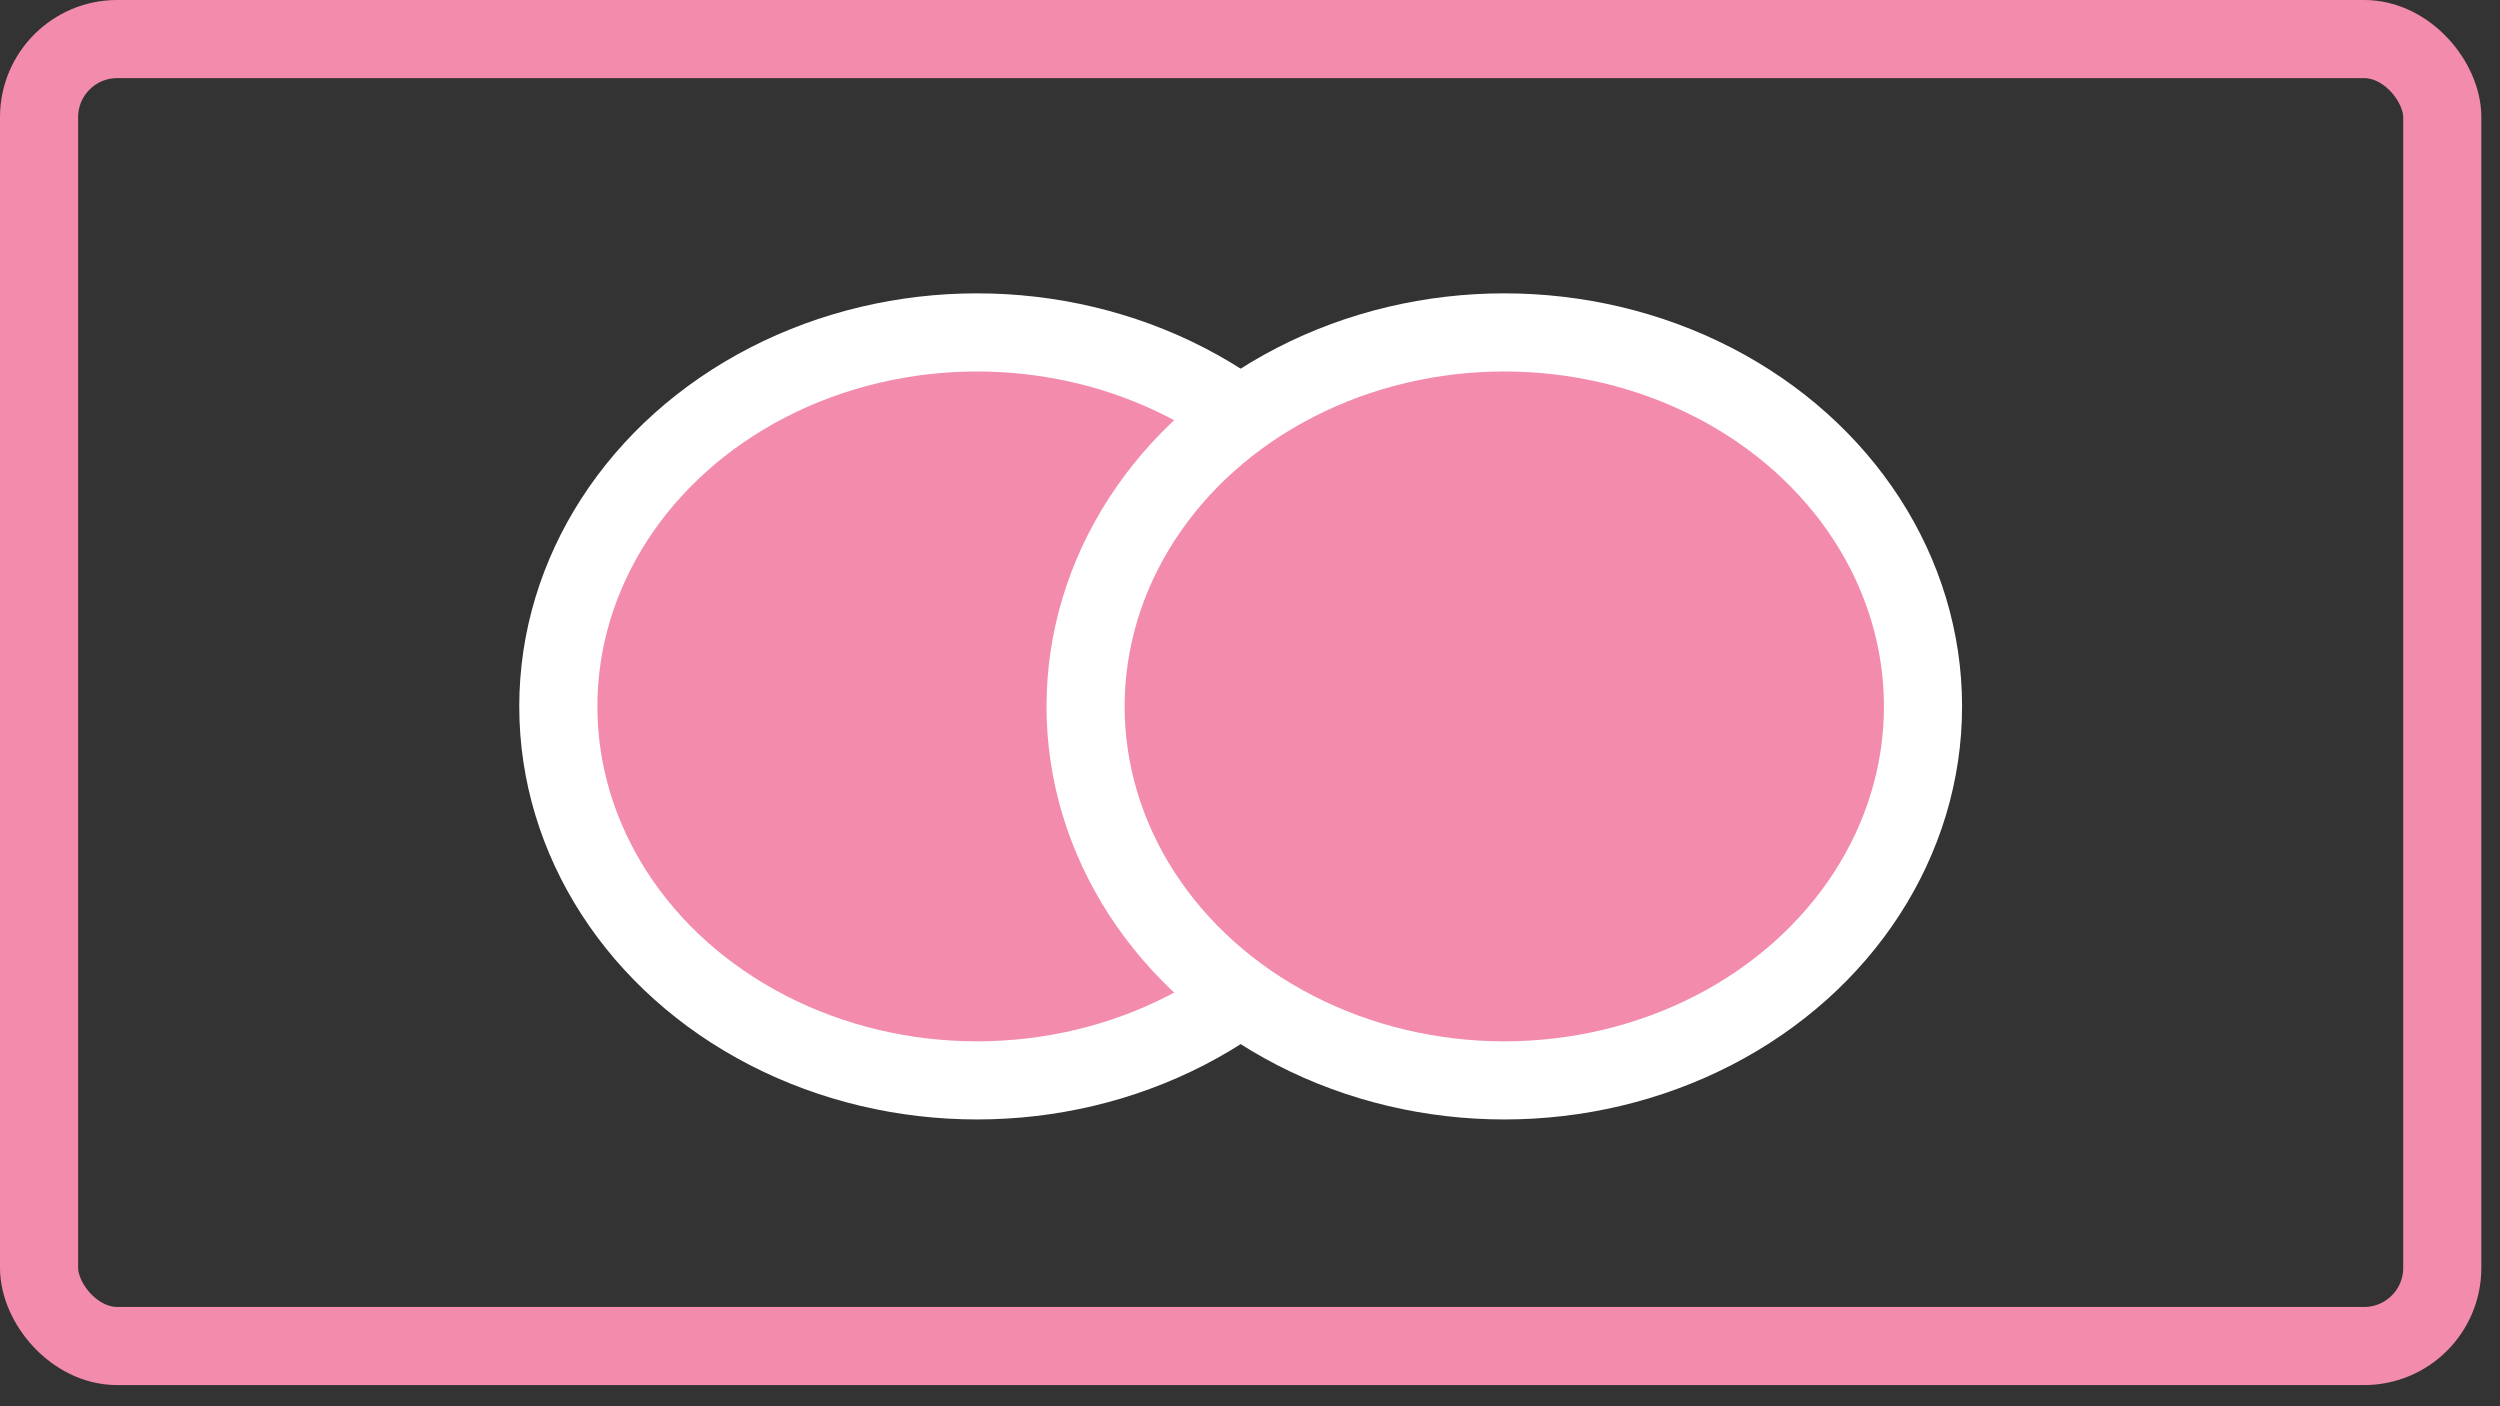 <svg width="64" height="36" viewBox="0 0 64 36" fill="none" xmlns="http://www.w3.org/2000/svg">
<rect x="0" y="0" width="64" height="36" fill="#333333" stroke="none"/>
<rect x="1" y="1" width="61.522" height="33.458" rx="2" stroke="#F38CAC" stroke-width="2"/>
<ellipse cx="25.012" cy="18.084" rx="10.719" ry="9.574" fill="#F38CAC" stroke="white" stroke-width="2"/>
<ellipse cx="38.51" cy="18.084" rx="10.719" ry="9.574" fill="#F38CAC" stroke="white" stroke-width="2"/>
</svg>
